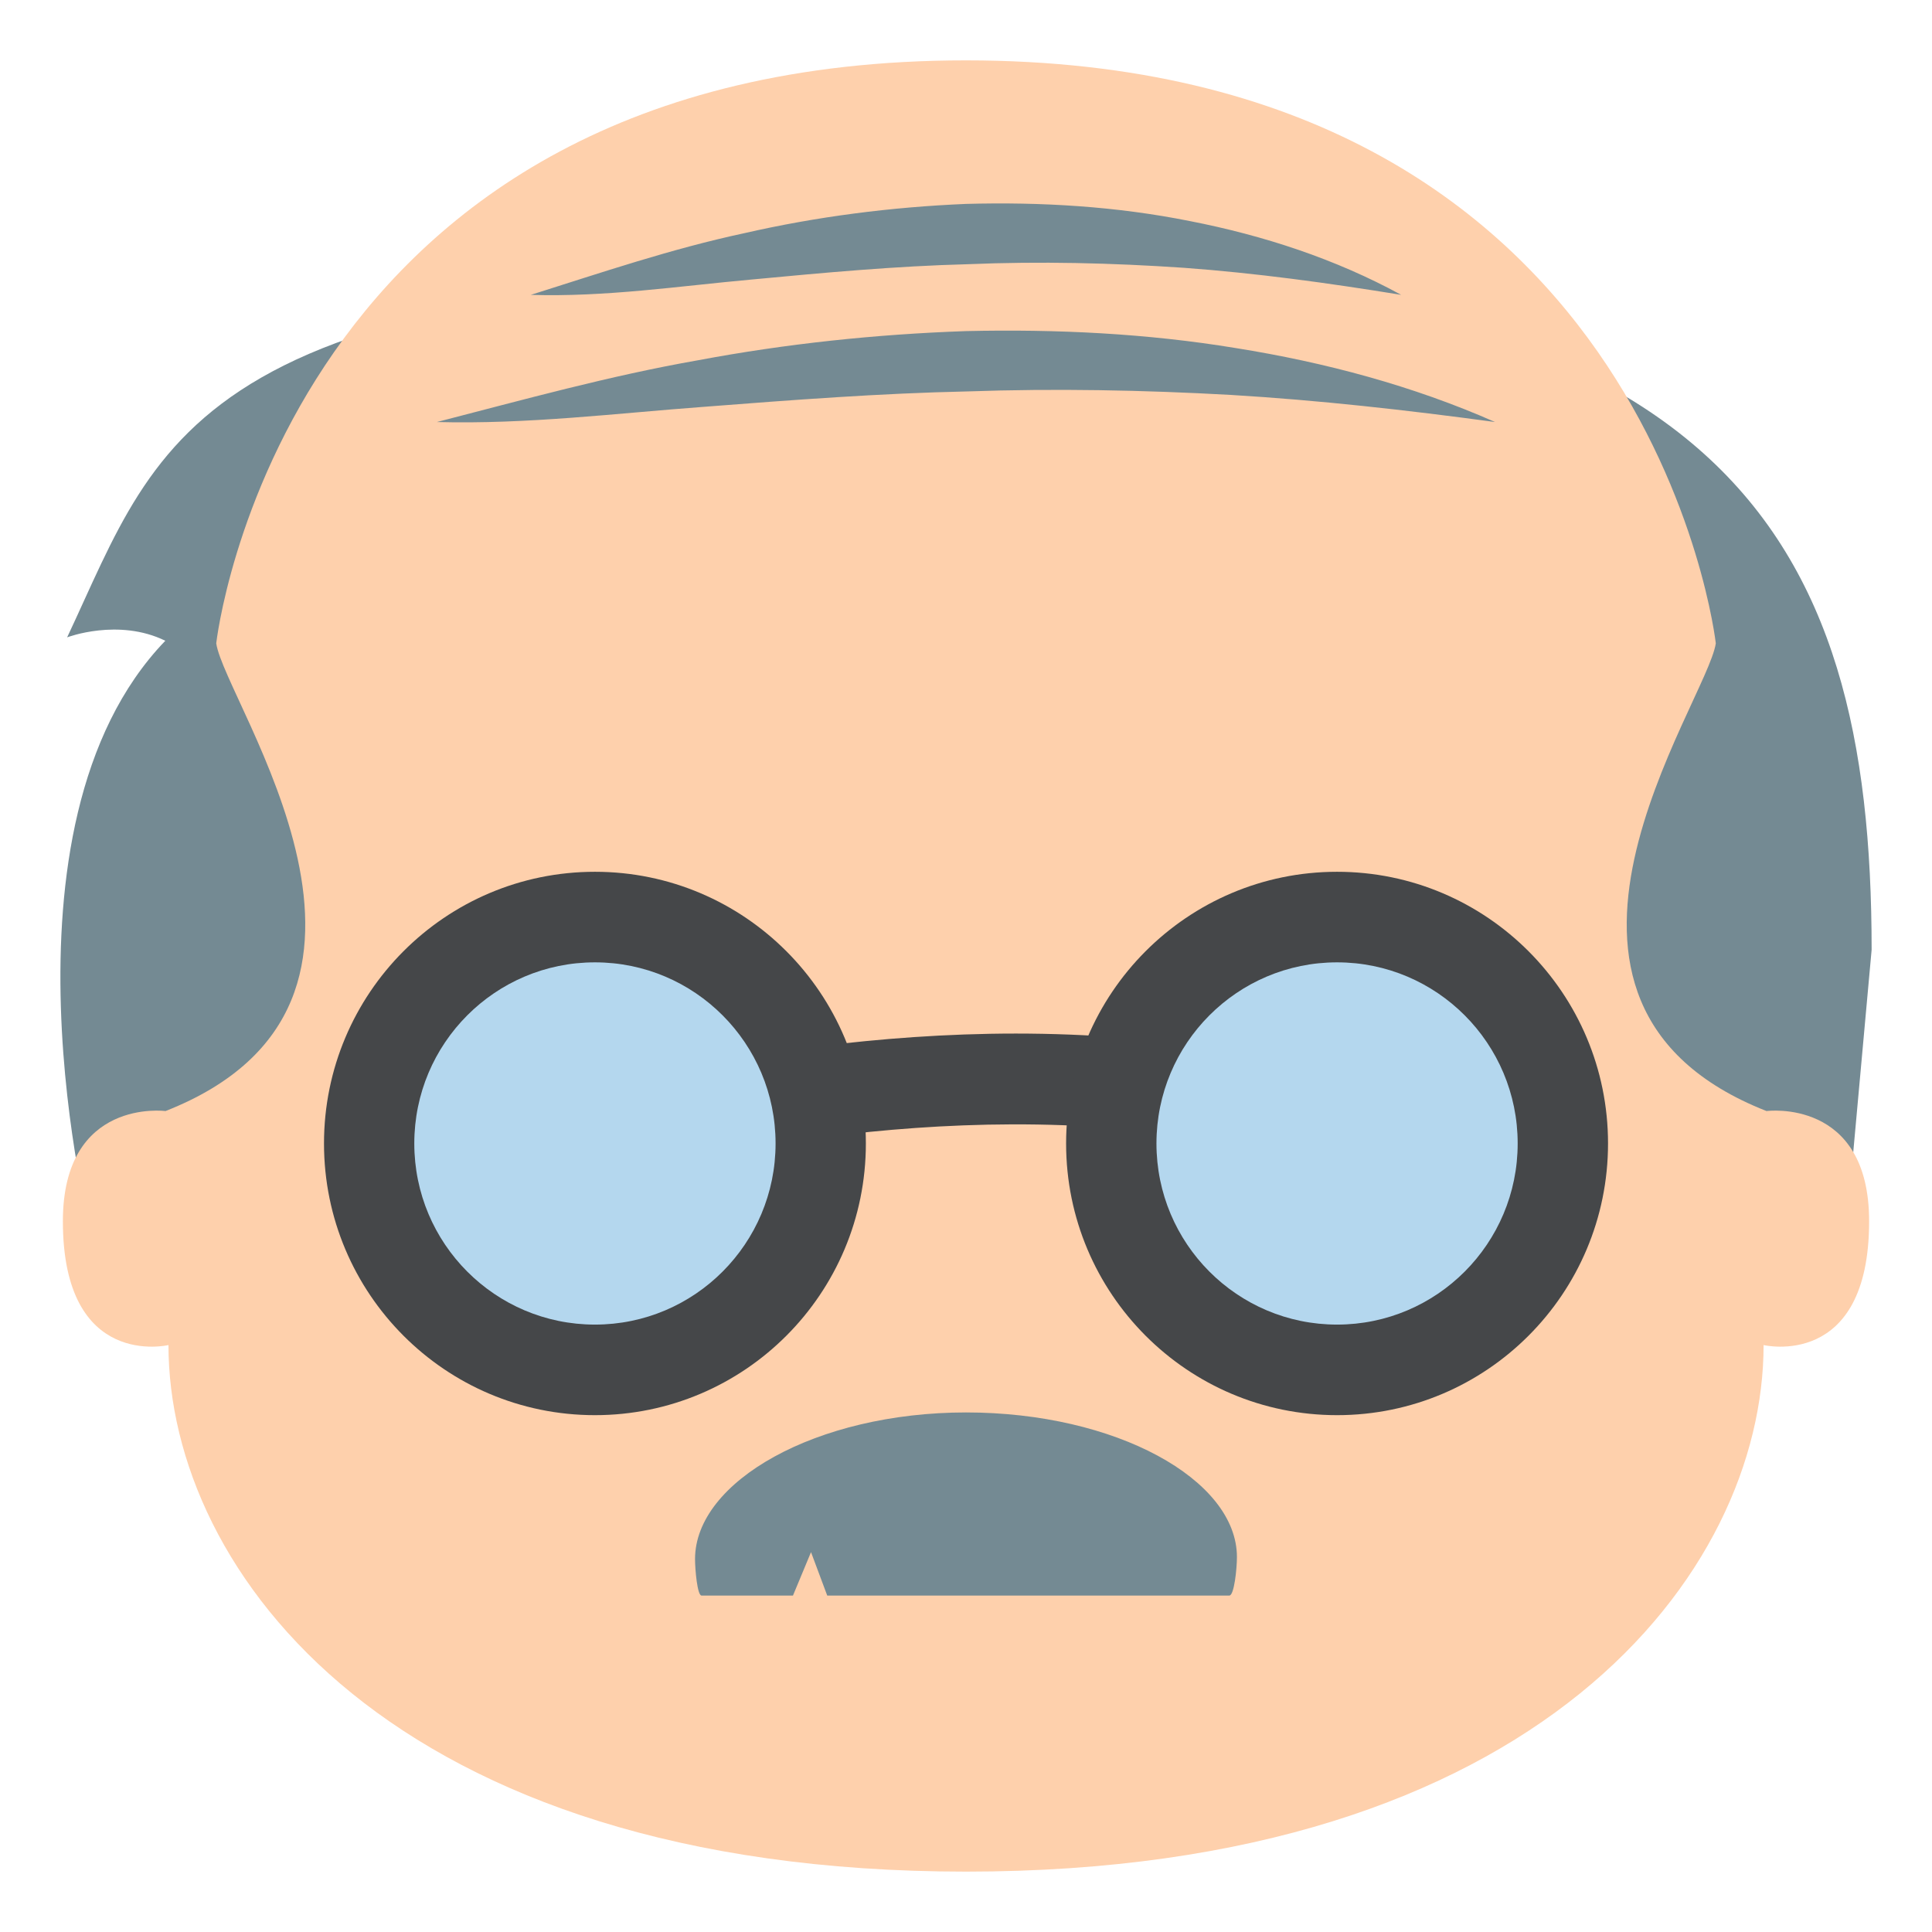<?xml version="1.0" encoding="utf-8"?>
<!-- Generator: Adobe Illustrator 15.0.0, SVG Export Plug-In . SVG Version: 6.00 Build 0)  -->
<!DOCTYPE svg PUBLIC "-//W3C//DTD SVG 1.1//EN" "http://www.w3.org/Graphics/SVG/1.1/DTD/svg11.dtd">
<svg version="1.1" id="Layer_1" xmlns="http://www.w3.org/2000/svg" xmlns:xlink="http://www.w3.org/1999/xlink" x="0px" y="0px"
	 width="64px" height="64px" viewBox="0 0 64 64" enable-background="new 0 0 64 64" xml:space="preserve">
<g>
	<g>
		<g>
			<path fill="#748A93" d="M2.224,21.113c0,0,1.697-0.648,3.252,0.113c-5.949,6.176-2.457,19.654-2.457,19.654h58.126L62,31.463
				C62,17.66,57.141,8.938,32.083,8.938C6.257,8.938,5.386,14.402,2.224,21.113z"/>
		</g>
		<g>
			<path fill="#FED0AC" d="M58.518,36.805c-9.148-3.598-1.969-13.516-1.68-15.494C56.838,21.313,54.695,2.002,32,2
				C9.308,1.996,7.163,21.313,7.163,21.311c0.287,1.977,7.466,11.896-1.68,15.494c0,0-3.4-0.449-3.4,3.65
				c0,4.936,3.498,4.102,3.498,4.102C5.581,52.074,12.987,62,32,62c19.011,0,26.421-9.926,26.421-17.443
				c0,0,3.496,0.834,3.496-4.102C61.918,36.355,58.518,36.805,58.518,36.805z"/>
		</g>
		<g>
			<path fill="#748A93" d="M40.723,52.855c0.162,0,0.252-0.9,0.252-1.275c0-2.572-4.018-4.791-8.974-4.791
				c-4.957,0-8.977,2.283-8.977,4.857c0,0.346,0.076,1.209,0.215,1.209h3.029l0.598-1.438l0.537,1.438H40.723z"/>
		</g>
		<g>
			<path fill="#748A93" d="M17.584,9.768c2.341-0.738,4.651-1.525,7.065-2.042c2.402-0.55,4.867-0.867,7.35-0.971
				c2.483-0.069,4.985,0.08,7.424,0.57c2.439,0.476,4.824,1.257,6.992,2.442c-2.436-0.396-4.814-0.722-7.201-0.896
				c-2.385-0.162-4.764-0.219-7.147-0.119c-2.384,0.061-4.768,0.281-7.17,0.508C22.498,9.476,20.069,9.844,17.584,9.768z"/>
		</g>
		<g>
			<path fill="#748A93" d="M14.473,13.98c2.87-0.739,5.715-1.531,8.646-2.045c2.921-0.549,5.895-0.863,8.881-0.967
				c2.987-0.068,5.989,0.076,8.942,0.563c2.951,0.472,5.859,1.247,8.584,2.449c-2.947-0.399-5.85-0.724-8.756-0.898
				c-2.906-0.162-5.809-0.217-8.713-0.116c-2.906,0.062-5.812,0.283-8.732,0.51C20.404,13.692,17.461,14.06,14.473,13.98z"/>
		</g>
	</g>
	<g>
		<g>
			<path fill="#454749" d="M17.751,39.28l-0.334-2.982c0.777-0.086,1.863-0.297,3.119-0.539c5.881-1.138,15.727-3.039,26.366,0.611
				l-0.973,2.838c-9.881-3.391-19.236-1.584-24.823-0.504C19.787,38.959,18.647,39.179,17.751,39.28z"/>
		</g>
		<g>
			<g>
				<ellipse fill="#454749" cx="19.708" cy="37.879" rx="8.975" ry="9"/>
			</g>
		</g>
		<g>
			<g>
				<ellipse fill="#B4D7EE" cx="19.708" cy="37.879" rx="5.984" ry="6"/>
			</g>
		</g>
		<g>
			<g>
				<ellipse fill="#454749" cx="44.292" cy="37.879" rx="8.976" ry="9"/>
			</g>
		</g>
		<g>
			<g>
				<ellipse fill="#B4D7EE" cx="44.292" cy="37.879" rx="5.983" ry="6"/>
			</g>
		</g>
	</g>
</g>
</svg>
